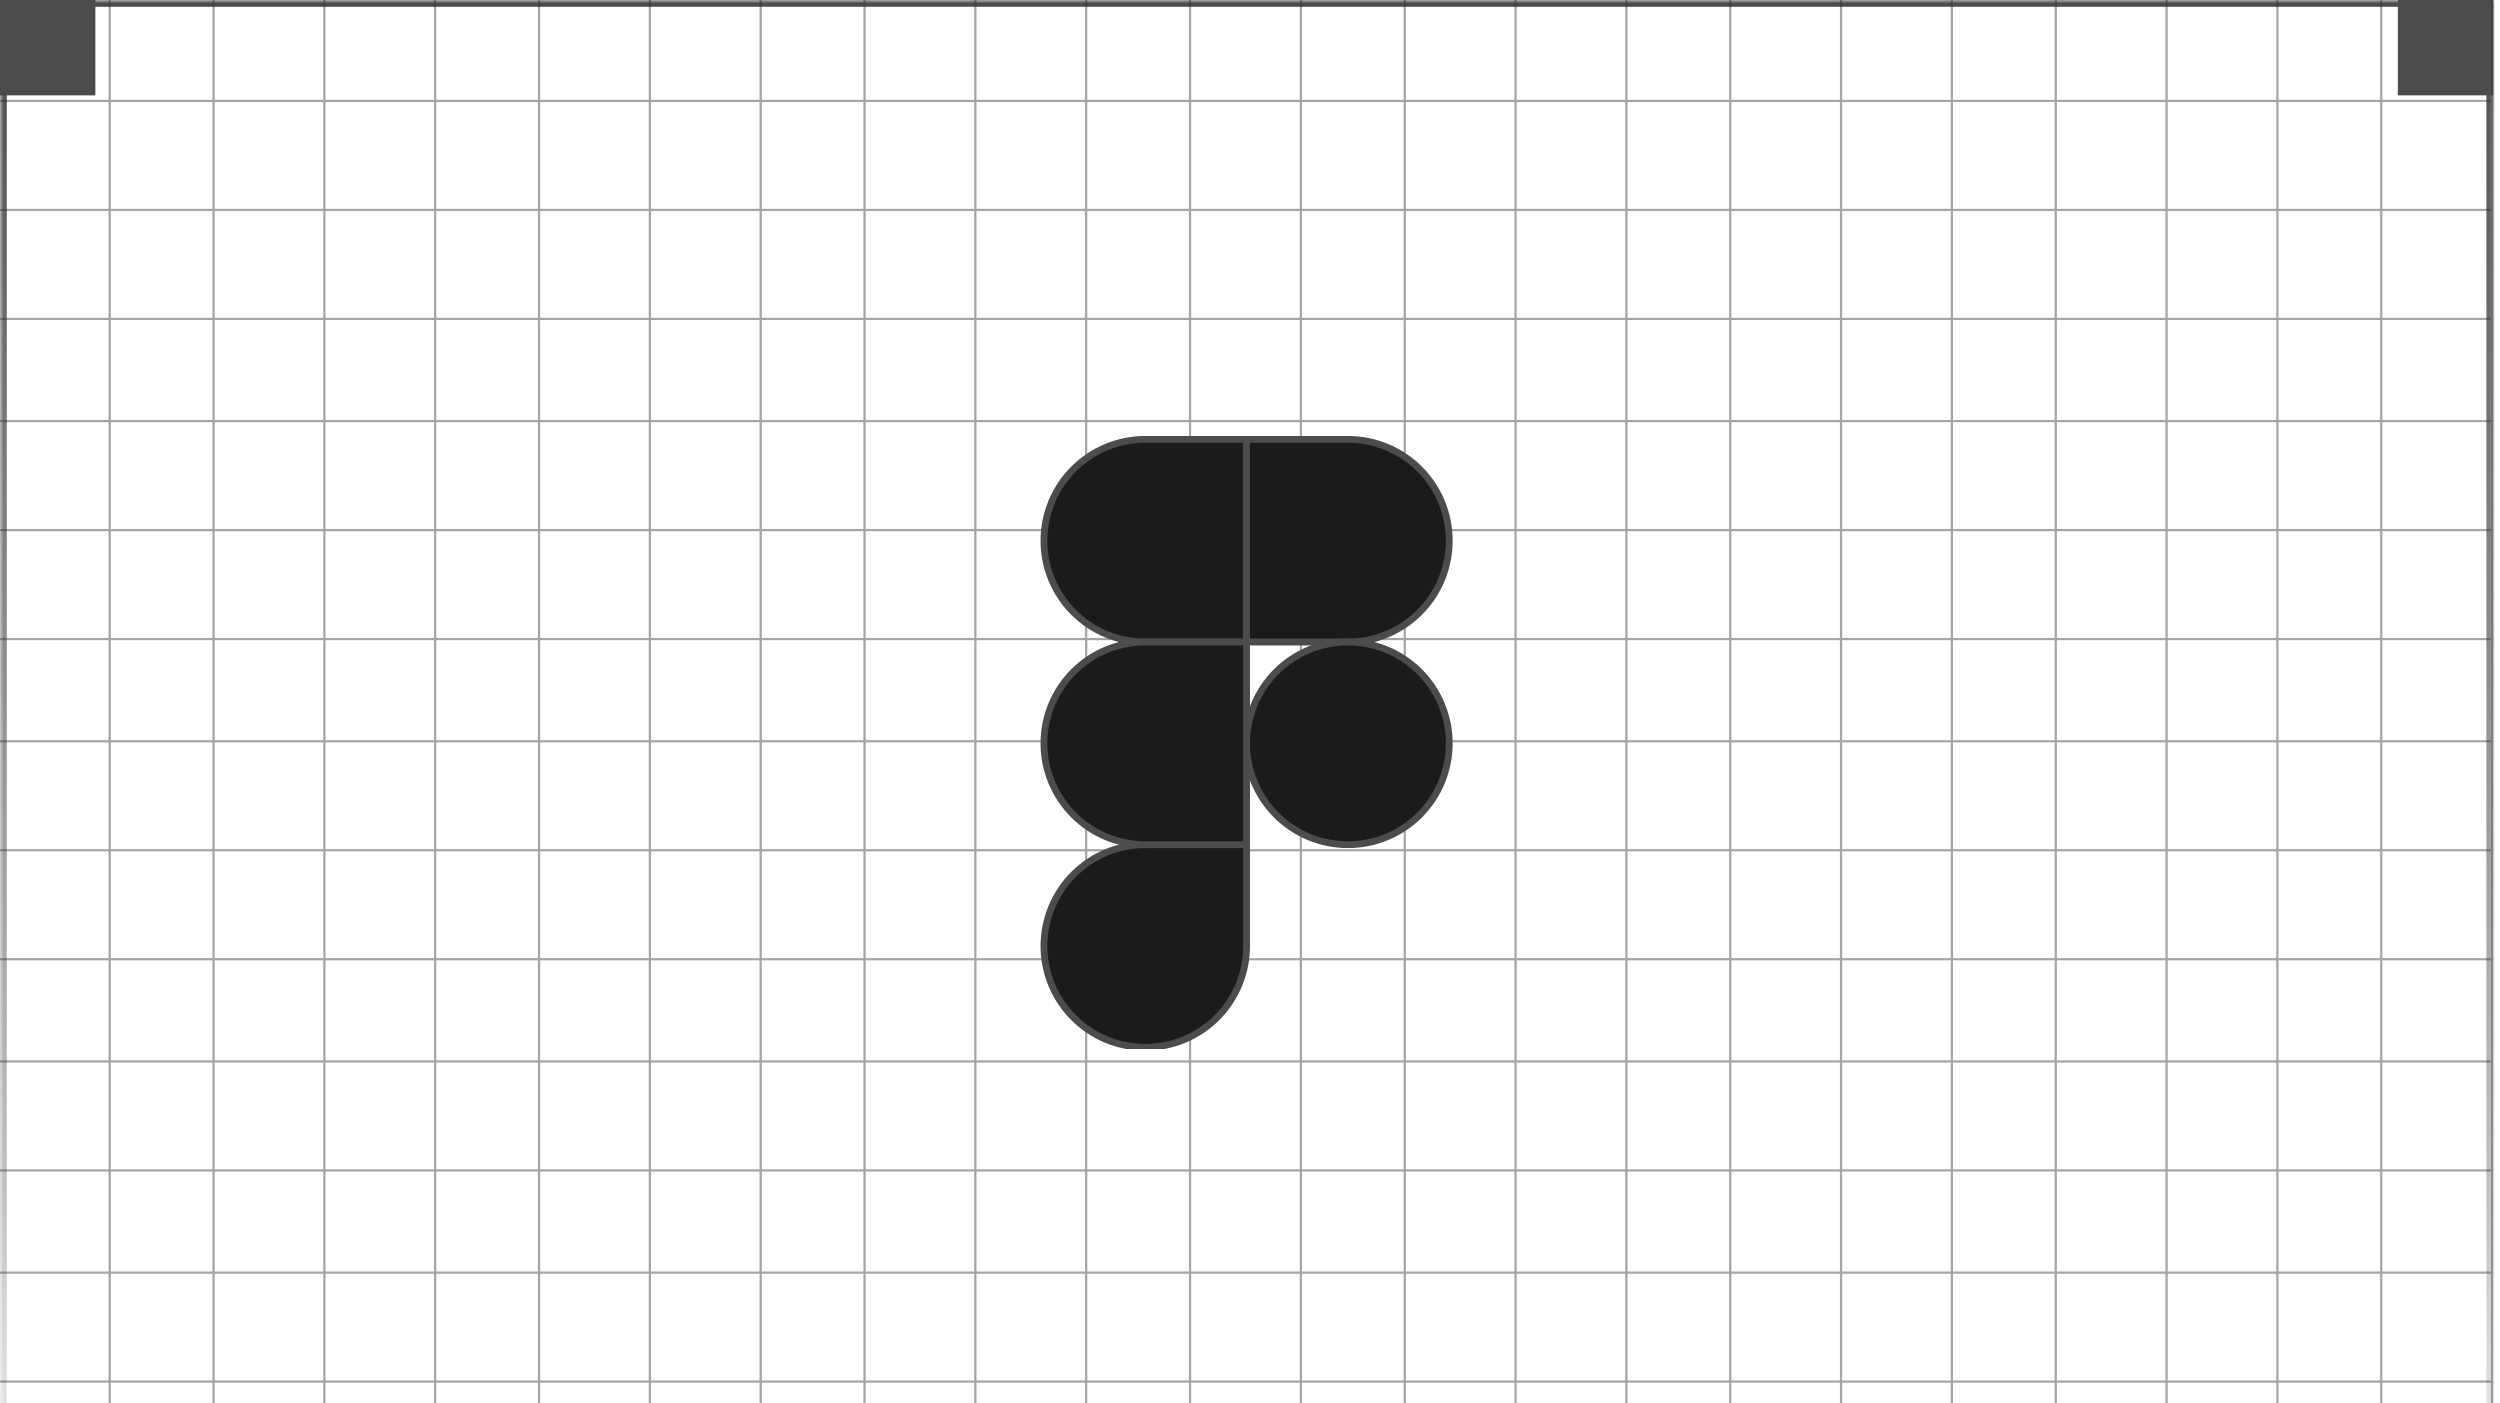 <svg width="367" height="206" viewBox="0 0 367 206" fill="none" xmlns="http://www.w3.org/2000/svg">
<g clip-path="url(#clip0_318_196)">
<mask id="path-1-inside-1_318_196" fill="white">
<path d="M0 0H366V252H0V0Z"/>
</mask>
<path d="M0 0V-1H-1V0H0ZM366 0H367V-1H366V0ZM0 1H366V-1H0V1ZM365 0V252H367V0H365ZM1 252V0H-1V252H1Z" fill="url(#paint0_linear_318_196)" mask="url(#path-1-inside-1_318_196)"/>
<rect width="14" height="14" fill="#4C4C4C"/>
<rect x="352" width="14" height="14" fill="#4C4C4C"/>
<g opacity="0.44">
<line y1="77.817" x2="366" y2="77.817" stroke="url(#paint1_linear_318_196)" stroke-width="0.326"/>
<line y1="30.817" x2="366" y2="30.817" stroke="url(#paint2_linear_318_196)" stroke-width="0.326"/>
<line y1="124.817" x2="366" y2="124.817" stroke="url(#paint3_linear_318_196)" stroke-width="0.326"/>
<line y1="93.817" x2="366" y2="93.817" stroke="url(#paint4_linear_318_196)" stroke-width="0.326"/>
<line y1="46.817" x2="366" y2="46.817" stroke="url(#paint5_linear_318_196)" stroke-width="0.326"/>
<line y1="140.817" x2="366" y2="140.817" stroke="url(#paint6_linear_318_196)" stroke-width="0.326"/>
<line y1="14.817" x2="366" y2="14.817" stroke="url(#paint7_linear_318_196)" stroke-width="0.326"/>
<line y1="108.817" x2="366" y2="108.817" stroke="url(#paint8_linear_318_196)" stroke-width="0.326"/>
<line y1="61.817" x2="366" y2="61.817" stroke="url(#paint9_linear_318_196)" stroke-width="0.326"/>
<line y1="155.817" x2="366" y2="155.817" stroke="url(#paint10_linear_318_196)" stroke-width="0.326"/>
<line y1="171.817" x2="366" y2="171.817" stroke="url(#paint11_linear_318_196)" stroke-width="0.326"/>
<line y1="186.817" x2="366" y2="186.817" stroke="url(#paint12_linear_318_196)" stroke-width="0.326"/>
<line y1="202.817" x2="366" y2="202.817" stroke="url(#paint13_linear_318_196)" stroke-width="0.326"/>
<line x1="365.834" y1="365.031" x2="365.834" y2="-7.082" stroke="url(#paint14_linear_318_196)" stroke-width="0.331"/>
<line x1="270.268" y1="365.848" x2="270.268" y2="-6.265" stroke="url(#paint15_linear_318_196)" stroke-width="0.331"/>
<line x1="318.051" y1="365.44" x2="318.051" y2="-6.674" stroke="url(#paint16_linear_318_196)" stroke-width="0.331"/>
<line x1="222.484" y1="366.257" x2="222.484" y2="-5.856" stroke="url(#paint17_linear_318_196)" stroke-width="0.331"/>
<line x1="349.568" y1="365.17" x2="349.568" y2="-6.944" stroke="url(#paint18_linear_318_196)" stroke-width="0.331"/>
<line x1="254.001" y1="365.988" x2="254.001" y2="-6.126" stroke="url(#paint19_linear_318_196)" stroke-width="0.331"/>
<line x1="301.784" y1="365.579" x2="301.784" y2="-6.535" stroke="url(#paint20_linear_318_196)" stroke-width="0.331"/>
<line x1="206.218" y1="366.396" x2="206.218" y2="-5.717" stroke="url(#paint21_linear_318_196)" stroke-width="0.331"/>
<line x1="334.318" y1="365.301" x2="334.318" y2="-6.813" stroke="url(#paint22_linear_318_196)" stroke-width="0.331"/>
<line x1="238.751" y1="366.118" x2="238.751" y2="-5.996" stroke="url(#paint23_linear_318_196)" stroke-width="0.331"/>
<line x1="286.534" y1="365.709" x2="286.534" y2="-6.405" stroke="url(#paint24_linear_318_196)" stroke-width="0.331"/>
<line x1="190.968" y1="366.527" x2="190.968" y2="-5.587" stroke="url(#paint25_linear_318_196)" stroke-width="0.331"/>
<line x1="174.701" y1="366.666" x2="174.701" y2="-5.448" stroke="url(#paint26_linear_318_196)" stroke-width="0.331"/>
<line x1="79.134" y1="367.483" x2="79.134" y2="-4.631" stroke="url(#paint27_linear_318_196)" stroke-width="0.331"/>
<line x1="126.918" y1="367.074" x2="126.918" y2="-5.039" stroke="url(#paint28_linear_318_196)" stroke-width="0.331"/>
<line x1="31.351" y1="367.892" x2="31.351" y2="-4.222" stroke="url(#paint29_linear_318_196)" stroke-width="0.331"/>
<line x1="159.451" y1="366.796" x2="159.451" y2="-5.317" stroke="url(#paint30_linear_318_196)" stroke-width="0.331"/>
<line x1="63.884" y1="367.613" x2="63.884" y2="-4.5" stroke="url(#paint31_linear_318_196)" stroke-width="0.331"/>
<line x1="111.668" y1="367.205" x2="111.668" y2="-4.909" stroke="url(#paint32_linear_318_196)" stroke-width="0.331"/>
<line x1="16.101" y1="368.022" x2="16.101" y2="-4.092" stroke="url(#paint33_linear_318_196)" stroke-width="0.331"/>
<line x1="143.184" y1="366.936" x2="143.184" y2="-5.178" stroke="url(#paint34_linear_318_196)" stroke-width="0.331"/>
<line x1="47.617" y1="367.753" x2="47.617" y2="-4.361" stroke="url(#paint35_linear_318_196)" stroke-width="0.331"/>
<line x1="95.401" y1="367.344" x2="95.401" y2="-4.769" stroke="url(#paint36_linear_318_196)" stroke-width="0.331"/>
</g>
<g clip-path="url(#clip1_318_196)">
<g filter="url(#filter0_d_318_196)">
<path d="M153.25 75.375C153.25 71.43 154.817 67.646 157.607 64.857C160.396 62.067 164.18 60.5 168.125 60.5H183V90.25H168.125C164.18 90.25 160.396 88.683 157.607 85.893C154.817 83.104 153.25 79.32 153.25 75.375Z" fill="#1B1B1B"/>
<path d="M153.25 75.375C153.25 71.43 154.817 67.646 157.607 64.857C160.396 62.067 164.18 60.5 168.125 60.5H183V90.25H168.125C164.18 90.25 160.396 88.683 157.607 85.893C154.817 83.104 153.25 79.32 153.25 75.375Z" stroke="#4C4C4C" stroke-linecap="round" stroke-linejoin="round"/>
</g>
<g filter="url(#filter1_d_318_196)">
<path d="M183 60.5H197.875C199.828 60.5 201.763 60.885 203.567 61.632C205.372 62.38 207.012 63.475 208.393 64.857C209.774 66.238 210.87 67.878 211.618 69.683C212.365 71.487 212.75 73.422 212.75 75.375C212.75 77.328 212.365 79.263 211.618 81.067C210.87 82.872 209.774 84.512 208.393 85.893C207.012 87.275 205.372 88.37 203.567 89.118C201.763 89.865 199.828 90.25 197.875 90.25H183V60.5Z" fill="#1B1B1B"/>
<path d="M183 60.5H197.875C199.828 60.5 201.763 60.885 203.567 61.632C205.372 62.38 207.012 63.475 208.393 64.857C209.774 66.238 210.87 67.878 211.618 69.683C212.365 71.487 212.75 73.422 212.75 75.375C212.75 77.328 212.365 79.263 211.618 81.067C210.87 82.872 209.774 84.512 208.393 85.893C207.012 87.275 205.372 88.37 203.567 89.118C201.763 89.865 199.828 90.25 197.875 90.25H183V60.5Z" stroke="#4C4C4C" stroke-linecap="round" stroke-linejoin="round"/>
</g>
<g filter="url(#filter2_d_318_196)">
<path d="M183 105.125C183 103.172 183.385 101.237 184.132 99.433C184.88 97.628 185.976 95.988 187.357 94.607C188.738 93.225 190.378 92.13 192.183 91.382C193.987 90.635 195.922 90.25 197.875 90.25C199.828 90.25 201.763 90.635 203.567 91.382C205.372 92.13 207.012 93.225 208.393 94.607C209.774 95.988 210.87 97.628 211.618 99.433C212.365 101.237 212.75 103.172 212.75 105.125C212.75 107.078 212.365 109.013 211.618 110.817C210.87 112.622 209.774 114.262 208.393 115.643C207.012 117.024 205.372 118.12 203.567 118.868C201.763 119.615 199.828 120 197.875 120C195.922 120 193.987 119.615 192.183 118.868C190.378 118.12 188.738 117.024 187.357 115.643C185.976 114.262 184.88 112.622 184.132 110.817C183.385 109.013 183 107.078 183 105.125Z" fill="#1B1B1B"/>
<path d="M183 105.125C183 103.172 183.385 101.237 184.132 99.433C184.88 97.628 185.976 95.988 187.357 94.607C188.738 93.225 190.378 92.13 192.183 91.382C193.987 90.635 195.922 90.25 197.875 90.25C199.828 90.25 201.763 90.635 203.567 91.382C205.372 92.13 207.012 93.225 208.393 94.607C209.774 95.988 210.87 97.628 211.618 99.433C212.365 101.237 212.75 103.172 212.75 105.125C212.75 107.078 212.365 109.013 211.618 110.817C210.87 112.622 209.774 114.262 208.393 115.643C207.012 117.024 205.372 118.12 203.567 118.868C201.763 119.615 199.828 120 197.875 120C195.922 120 193.987 119.615 192.183 118.868C190.378 118.12 188.738 117.024 187.357 115.643C185.976 114.262 184.88 112.622 184.132 110.817C183.385 109.013 183 107.078 183 105.125Z" stroke="#4C4C4C" stroke-linecap="round" stroke-linejoin="round"/>
</g>
<g filter="url(#filter3_d_318_196)">
<path d="M153.25 134.875C153.25 130.93 154.817 127.146 157.607 124.357C160.396 121.567 164.18 120 168.125 120H183V134.875C183 138.82 181.433 142.604 178.643 145.393C175.854 148.183 172.07 149.75 168.125 149.75C164.18 149.75 160.396 148.183 157.607 145.393C154.817 142.604 153.25 138.82 153.25 134.875Z" fill="#1B1B1B"/>
<path d="M153.25 134.875C153.25 130.93 154.817 127.146 157.607 124.357C160.396 121.567 164.18 120 168.125 120H183V134.875C183 138.82 181.433 142.604 178.643 145.393C175.854 148.183 172.07 149.75 168.125 149.75C164.18 149.75 160.396 148.183 157.607 145.393C154.817 142.604 153.25 138.82 153.25 134.875Z" stroke="#4C4C4C" stroke-linecap="round" stroke-linejoin="round"/>
</g>
<g filter="url(#filter4_d_318_196)">
<path d="M153.25 105.125C153.25 101.18 154.817 97.396 157.607 94.607C160.396 91.817 164.18 90.25 168.125 90.25H183V120H168.125C164.18 120 160.396 118.433 157.607 115.643C154.817 112.854 153.25 109.07 153.25 105.125Z" fill="#1B1B1B"/>
<path d="M153.25 105.125C153.25 101.18 154.817 97.396 157.607 94.607C160.396 91.817 164.18 90.25 168.125 90.25H183V120H168.125C164.18 120 160.396 118.433 157.607 115.643C154.817 112.854 153.25 109.07 153.25 105.125Z" stroke="#4C4C4C" stroke-linecap="round" stroke-linejoin="round"/>
</g>
</g>
</g>
<defs>
<filter id="filter0_d_318_196" x="148.75" y="60" width="38.75" height="38.75" filterUnits="userSpaceOnUse" color-interpolation-filters="sRGB">
<feFlood flood-opacity="0" result="BackgroundImageFix"/>
<feColorMatrix in="SourceAlpha" type="matrix" values="0 0 0 0 0 0 0 0 0 0 0 0 0 0 0 0 0 0 127 0" result="hardAlpha"/>
<feOffset dy="4"/>
<feGaussianBlur stdDeviation="2"/>
<feComposite in2="hardAlpha" operator="out"/>
<feColorMatrix type="matrix" values="0 0 0 0 0 0 0 0 0 0 0 0 0 0 0 0 0 0 0.25 0"/>
<feBlend mode="normal" in2="BackgroundImageFix" result="effect1_dropShadow_318_196"/>
<feBlend mode="normal" in="SourceGraphic" in2="effect1_dropShadow_318_196" result="shape"/>
</filter>
<filter id="filter1_d_318_196" x="178.5" y="60" width="38.75" height="38.75" filterUnits="userSpaceOnUse" color-interpolation-filters="sRGB">
<feFlood flood-opacity="0" result="BackgroundImageFix"/>
<feColorMatrix in="SourceAlpha" type="matrix" values="0 0 0 0 0 0 0 0 0 0 0 0 0 0 0 0 0 0 127 0" result="hardAlpha"/>
<feOffset dy="4"/>
<feGaussianBlur stdDeviation="2"/>
<feComposite in2="hardAlpha" operator="out"/>
<feColorMatrix type="matrix" values="0 0 0 0 0 0 0 0 0 0 0 0 0 0 0 0 0 0 0.25 0"/>
<feBlend mode="normal" in2="BackgroundImageFix" result="effect1_dropShadow_318_196"/>
<feBlend mode="normal" in="SourceGraphic" in2="effect1_dropShadow_318_196" result="shape"/>
</filter>
<filter id="filter2_d_318_196" x="178.5" y="89.75" width="38.75" height="38.75" filterUnits="userSpaceOnUse" color-interpolation-filters="sRGB">
<feFlood flood-opacity="0" result="BackgroundImageFix"/>
<feColorMatrix in="SourceAlpha" type="matrix" values="0 0 0 0 0 0 0 0 0 0 0 0 0 0 0 0 0 0 127 0" result="hardAlpha"/>
<feOffset dy="4"/>
<feGaussianBlur stdDeviation="2"/>
<feComposite in2="hardAlpha" operator="out"/>
<feColorMatrix type="matrix" values="0 0 0 0 0 0 0 0 0 0 0 0 0 0 0 0 0 0 0.25 0"/>
<feBlend mode="normal" in2="BackgroundImageFix" result="effect1_dropShadow_318_196"/>
<feBlend mode="normal" in="SourceGraphic" in2="effect1_dropShadow_318_196" result="shape"/>
</filter>
<filter id="filter3_d_318_196" x="148.75" y="119.5" width="38.75" height="38.75" filterUnits="userSpaceOnUse" color-interpolation-filters="sRGB">
<feFlood flood-opacity="0" result="BackgroundImageFix"/>
<feColorMatrix in="SourceAlpha" type="matrix" values="0 0 0 0 0 0 0 0 0 0 0 0 0 0 0 0 0 0 127 0" result="hardAlpha"/>
<feOffset dy="4"/>
<feGaussianBlur stdDeviation="2"/>
<feComposite in2="hardAlpha" operator="out"/>
<feColorMatrix type="matrix" values="0 0 0 0 0 0 0 0 0 0 0 0 0 0 0 0 0 0 0.25 0"/>
<feBlend mode="normal" in2="BackgroundImageFix" result="effect1_dropShadow_318_196"/>
<feBlend mode="normal" in="SourceGraphic" in2="effect1_dropShadow_318_196" result="shape"/>
</filter>
<filter id="filter4_d_318_196" x="148.75" y="89.75" width="38.75" height="38.75" filterUnits="userSpaceOnUse" color-interpolation-filters="sRGB">
<feFlood flood-opacity="0" result="BackgroundImageFix"/>
<feColorMatrix in="SourceAlpha" type="matrix" values="0 0 0 0 0 0 0 0 0 0 0 0 0 0 0 0 0 0 127 0" result="hardAlpha"/>
<feOffset dy="4"/>
<feGaussianBlur stdDeviation="2"/>
<feComposite in2="hardAlpha" operator="out"/>
<feColorMatrix type="matrix" values="0 0 0 0 0 0 0 0 0 0 0 0 0 0 0 0 0 0 0.25 0"/>
<feBlend mode="normal" in2="BackgroundImageFix" result="effect1_dropShadow_318_196"/>
<feBlend mode="normal" in="SourceGraphic" in2="effect1_dropShadow_318_196" result="shape"/>
</filter>
<linearGradient id="paint0_linear_318_196" x1="183" y1="0" x2="183" y2="252" gradientUnits="userSpaceOnUse">
<stop stop-color="#4C4C4C"/>
<stop offset="0.705" stop-color="#4C4C4C" stop-opacity="0.33"/>
<stop offset="1" stop-color="#A1A1A1" stop-opacity="0"/>
</linearGradient>
<linearGradient id="paint1_linear_318_196" x1="183" y1="77.98" x2="183" y2="78.98" gradientUnits="userSpaceOnUse">
<stop stop-color="#323232"/>
<stop offset="1" stop-color="#989898"/>
</linearGradient>
<linearGradient id="paint2_linear_318_196" x1="183" y1="30.98" x2="183" y2="31.98" gradientUnits="userSpaceOnUse">
<stop stop-color="#323232"/>
<stop offset="1" stop-color="#989898"/>
</linearGradient>
<linearGradient id="paint3_linear_318_196" x1="183" y1="124.98" x2="183" y2="125.98" gradientUnits="userSpaceOnUse">
<stop stop-color="#323232"/>
<stop offset="1" stop-color="#989898"/>
</linearGradient>
<linearGradient id="paint4_linear_318_196" x1="183" y1="93.98" x2="183" y2="94.98" gradientUnits="userSpaceOnUse">
<stop stop-color="#323232"/>
<stop offset="1" stop-color="#989898"/>
</linearGradient>
<linearGradient id="paint5_linear_318_196" x1="183" y1="46.98" x2="183" y2="47.98" gradientUnits="userSpaceOnUse">
<stop stop-color="#323232"/>
<stop offset="1" stop-color="#989898"/>
</linearGradient>
<linearGradient id="paint6_linear_318_196" x1="183" y1="140.98" x2="183" y2="141.98" gradientUnits="userSpaceOnUse">
<stop stop-color="#323232"/>
<stop offset="1" stop-color="#989898"/>
</linearGradient>
<linearGradient id="paint7_linear_318_196" x1="183" y1="14.98" x2="183" y2="15.98" gradientUnits="userSpaceOnUse">
<stop stop-color="#323232"/>
<stop offset="1" stop-color="#989898"/>
</linearGradient>
<linearGradient id="paint8_linear_318_196" x1="183" y1="108.98" x2="183" y2="109.98" gradientUnits="userSpaceOnUse">
<stop stop-color="#323232"/>
<stop offset="1" stop-color="#989898"/>
</linearGradient>
<linearGradient id="paint9_linear_318_196" x1="183" y1="61.98" x2="183" y2="62.98" gradientUnits="userSpaceOnUse">
<stop stop-color="#323232"/>
<stop offset="1" stop-color="#989898"/>
</linearGradient>
<linearGradient id="paint10_linear_318_196" x1="183" y1="155.98" x2="183" y2="156.98" gradientUnits="userSpaceOnUse">
<stop stop-color="#323232"/>
<stop offset="1" stop-color="#989898"/>
</linearGradient>
<linearGradient id="paint11_linear_318_196" x1="183" y1="171.98" x2="183" y2="172.98" gradientUnits="userSpaceOnUse">
<stop stop-color="#323232"/>
<stop offset="1" stop-color="#989898"/>
</linearGradient>
<linearGradient id="paint12_linear_318_196" x1="183" y1="186.98" x2="183" y2="187.98" gradientUnits="userSpaceOnUse">
<stop stop-color="#323232"/>
<stop offset="1" stop-color="#989898"/>
</linearGradient>
<linearGradient id="paint13_linear_318_196" x1="183" y1="202.98" x2="183" y2="203.98" gradientUnits="userSpaceOnUse">
<stop stop-color="#323232"/>
<stop offset="1" stop-color="#989898"/>
</linearGradient>
<linearGradient id="paint14_linear_318_196" x1="366" y1="178.974" x2="367" y2="178.974" gradientUnits="userSpaceOnUse">
<stop stop-color="#323232"/>
<stop offset="1" stop-color="#989898"/>
</linearGradient>
<linearGradient id="paint15_linear_318_196" x1="270.433" y1="179.791" x2="271.433" y2="179.791" gradientUnits="userSpaceOnUse">
<stop stop-color="#323232"/>
<stop offset="1" stop-color="#989898"/>
</linearGradient>
<linearGradient id="paint16_linear_318_196" x1="318.217" y1="179.383" x2="319.217" y2="179.383" gradientUnits="userSpaceOnUse">
<stop stop-color="#323232"/>
<stop offset="1" stop-color="#989898"/>
</linearGradient>
<linearGradient id="paint17_linear_318_196" x1="222.65" y1="180.201" x2="223.65" y2="180.201" gradientUnits="userSpaceOnUse">
<stop stop-color="#323232"/>
<stop offset="1" stop-color="#989898"/>
</linearGradient>
<linearGradient id="paint18_linear_318_196" x1="349.733" y1="179.113" x2="350.733" y2="179.113" gradientUnits="userSpaceOnUse">
<stop stop-color="#323232"/>
<stop offset="1" stop-color="#989898"/>
</linearGradient>
<linearGradient id="paint19_linear_318_196" x1="254.167" y1="179.931" x2="255.167" y2="179.931" gradientUnits="userSpaceOnUse">
<stop stop-color="#323232"/>
<stop offset="1" stop-color="#989898"/>
</linearGradient>
<linearGradient id="paint20_linear_318_196" x1="301.95" y1="179.522" x2="302.95" y2="179.522" gradientUnits="userSpaceOnUse">
<stop stop-color="#323232"/>
<stop offset="1" stop-color="#989898"/>
</linearGradient>
<linearGradient id="paint21_linear_318_196" x1="206.383" y1="180.34" x2="207.383" y2="180.34" gradientUnits="userSpaceOnUse">
<stop stop-color="#323232"/>
<stop offset="1" stop-color="#989898"/>
</linearGradient>
<linearGradient id="paint22_linear_318_196" x1="334.483" y1="179.244" x2="335.483" y2="179.244" gradientUnits="userSpaceOnUse">
<stop stop-color="#323232"/>
<stop offset="1" stop-color="#989898"/>
</linearGradient>
<linearGradient id="paint23_linear_318_196" x1="238.917" y1="180.061" x2="239.917" y2="180.061" gradientUnits="userSpaceOnUse">
<stop stop-color="#323232"/>
<stop offset="1" stop-color="#989898"/>
</linearGradient>
<linearGradient id="paint24_linear_318_196" x1="286.7" y1="179.652" x2="287.7" y2="179.652" gradientUnits="userSpaceOnUse">
<stop stop-color="#323232"/>
<stop offset="1" stop-color="#989898"/>
</linearGradient>
<linearGradient id="paint25_linear_318_196" x1="191.133" y1="180.47" x2="192.133" y2="180.47" gradientUnits="userSpaceOnUse">
<stop stop-color="#323232"/>
<stop offset="1" stop-color="#989898"/>
</linearGradient>
<linearGradient id="paint26_linear_318_196" x1="174.867" y1="180.609" x2="175.867" y2="180.609" gradientUnits="userSpaceOnUse">
<stop stop-color="#323232"/>
<stop offset="1" stop-color="#989898"/>
</linearGradient>
<linearGradient id="paint27_linear_318_196" x1="79.3" y1="181.426" x2="80.3" y2="181.426" gradientUnits="userSpaceOnUse">
<stop stop-color="#323232"/>
<stop offset="1" stop-color="#989898"/>
</linearGradient>
<linearGradient id="paint28_linear_318_196" x1="127.083" y1="181.017" x2="128.083" y2="181.017" gradientUnits="userSpaceOnUse">
<stop stop-color="#323232"/>
<stop offset="1" stop-color="#989898"/>
</linearGradient>
<linearGradient id="paint29_linear_318_196" x1="31.517" y1="181.835" x2="32.517" y2="181.835" gradientUnits="userSpaceOnUse">
<stop stop-color="#323232"/>
<stop offset="1" stop-color="#989898"/>
</linearGradient>
<linearGradient id="paint30_linear_318_196" x1="159.617" y1="180.74" x2="160.617" y2="180.74" gradientUnits="userSpaceOnUse">
<stop stop-color="#323232"/>
<stop offset="1" stop-color="#989898"/>
</linearGradient>
<linearGradient id="paint31_linear_318_196" x1="64.05" y1="181.556" x2="65.05" y2="181.556" gradientUnits="userSpaceOnUse">
<stop stop-color="#323232"/>
<stop offset="1" stop-color="#989898"/>
</linearGradient>
<linearGradient id="paint32_linear_318_196" x1="111.833" y1="181.148" x2="112.833" y2="181.148" gradientUnits="userSpaceOnUse">
<stop stop-color="#323232"/>
<stop offset="1" stop-color="#989898"/>
</linearGradient>
<linearGradient id="paint33_linear_318_196" x1="16.267" y1="181.965" x2="17.267" y2="181.965" gradientUnits="userSpaceOnUse">
<stop stop-color="#323232"/>
<stop offset="1" stop-color="#989898"/>
</linearGradient>
<linearGradient id="paint34_linear_318_196" x1="143.35" y1="180.879" x2="144.35" y2="180.879" gradientUnits="userSpaceOnUse">
<stop stop-color="#323232"/>
<stop offset="1" stop-color="#989898"/>
</linearGradient>
<linearGradient id="paint35_linear_318_196" x1="47.783" y1="181.696" x2="48.783" y2="181.696" gradientUnits="userSpaceOnUse">
<stop stop-color="#323232"/>
<stop offset="1" stop-color="#989898"/>
</linearGradient>
<linearGradient id="paint36_linear_318_196" x1="95.567" y1="181.287" x2="96.567" y2="181.287" gradientUnits="userSpaceOnUse">
<stop stop-color="#323232"/>
<stop offset="1" stop-color="#989898"/>
</linearGradient>
<clipPath id="clip0_318_196">
<rect width="366.222" height="206" fill="white"/>
</clipPath>
<clipPath id="clip1_318_196">
<rect width="102" height="102" fill="white" transform="translate(132 52)"/>
</clipPath>
</defs>
</svg>
